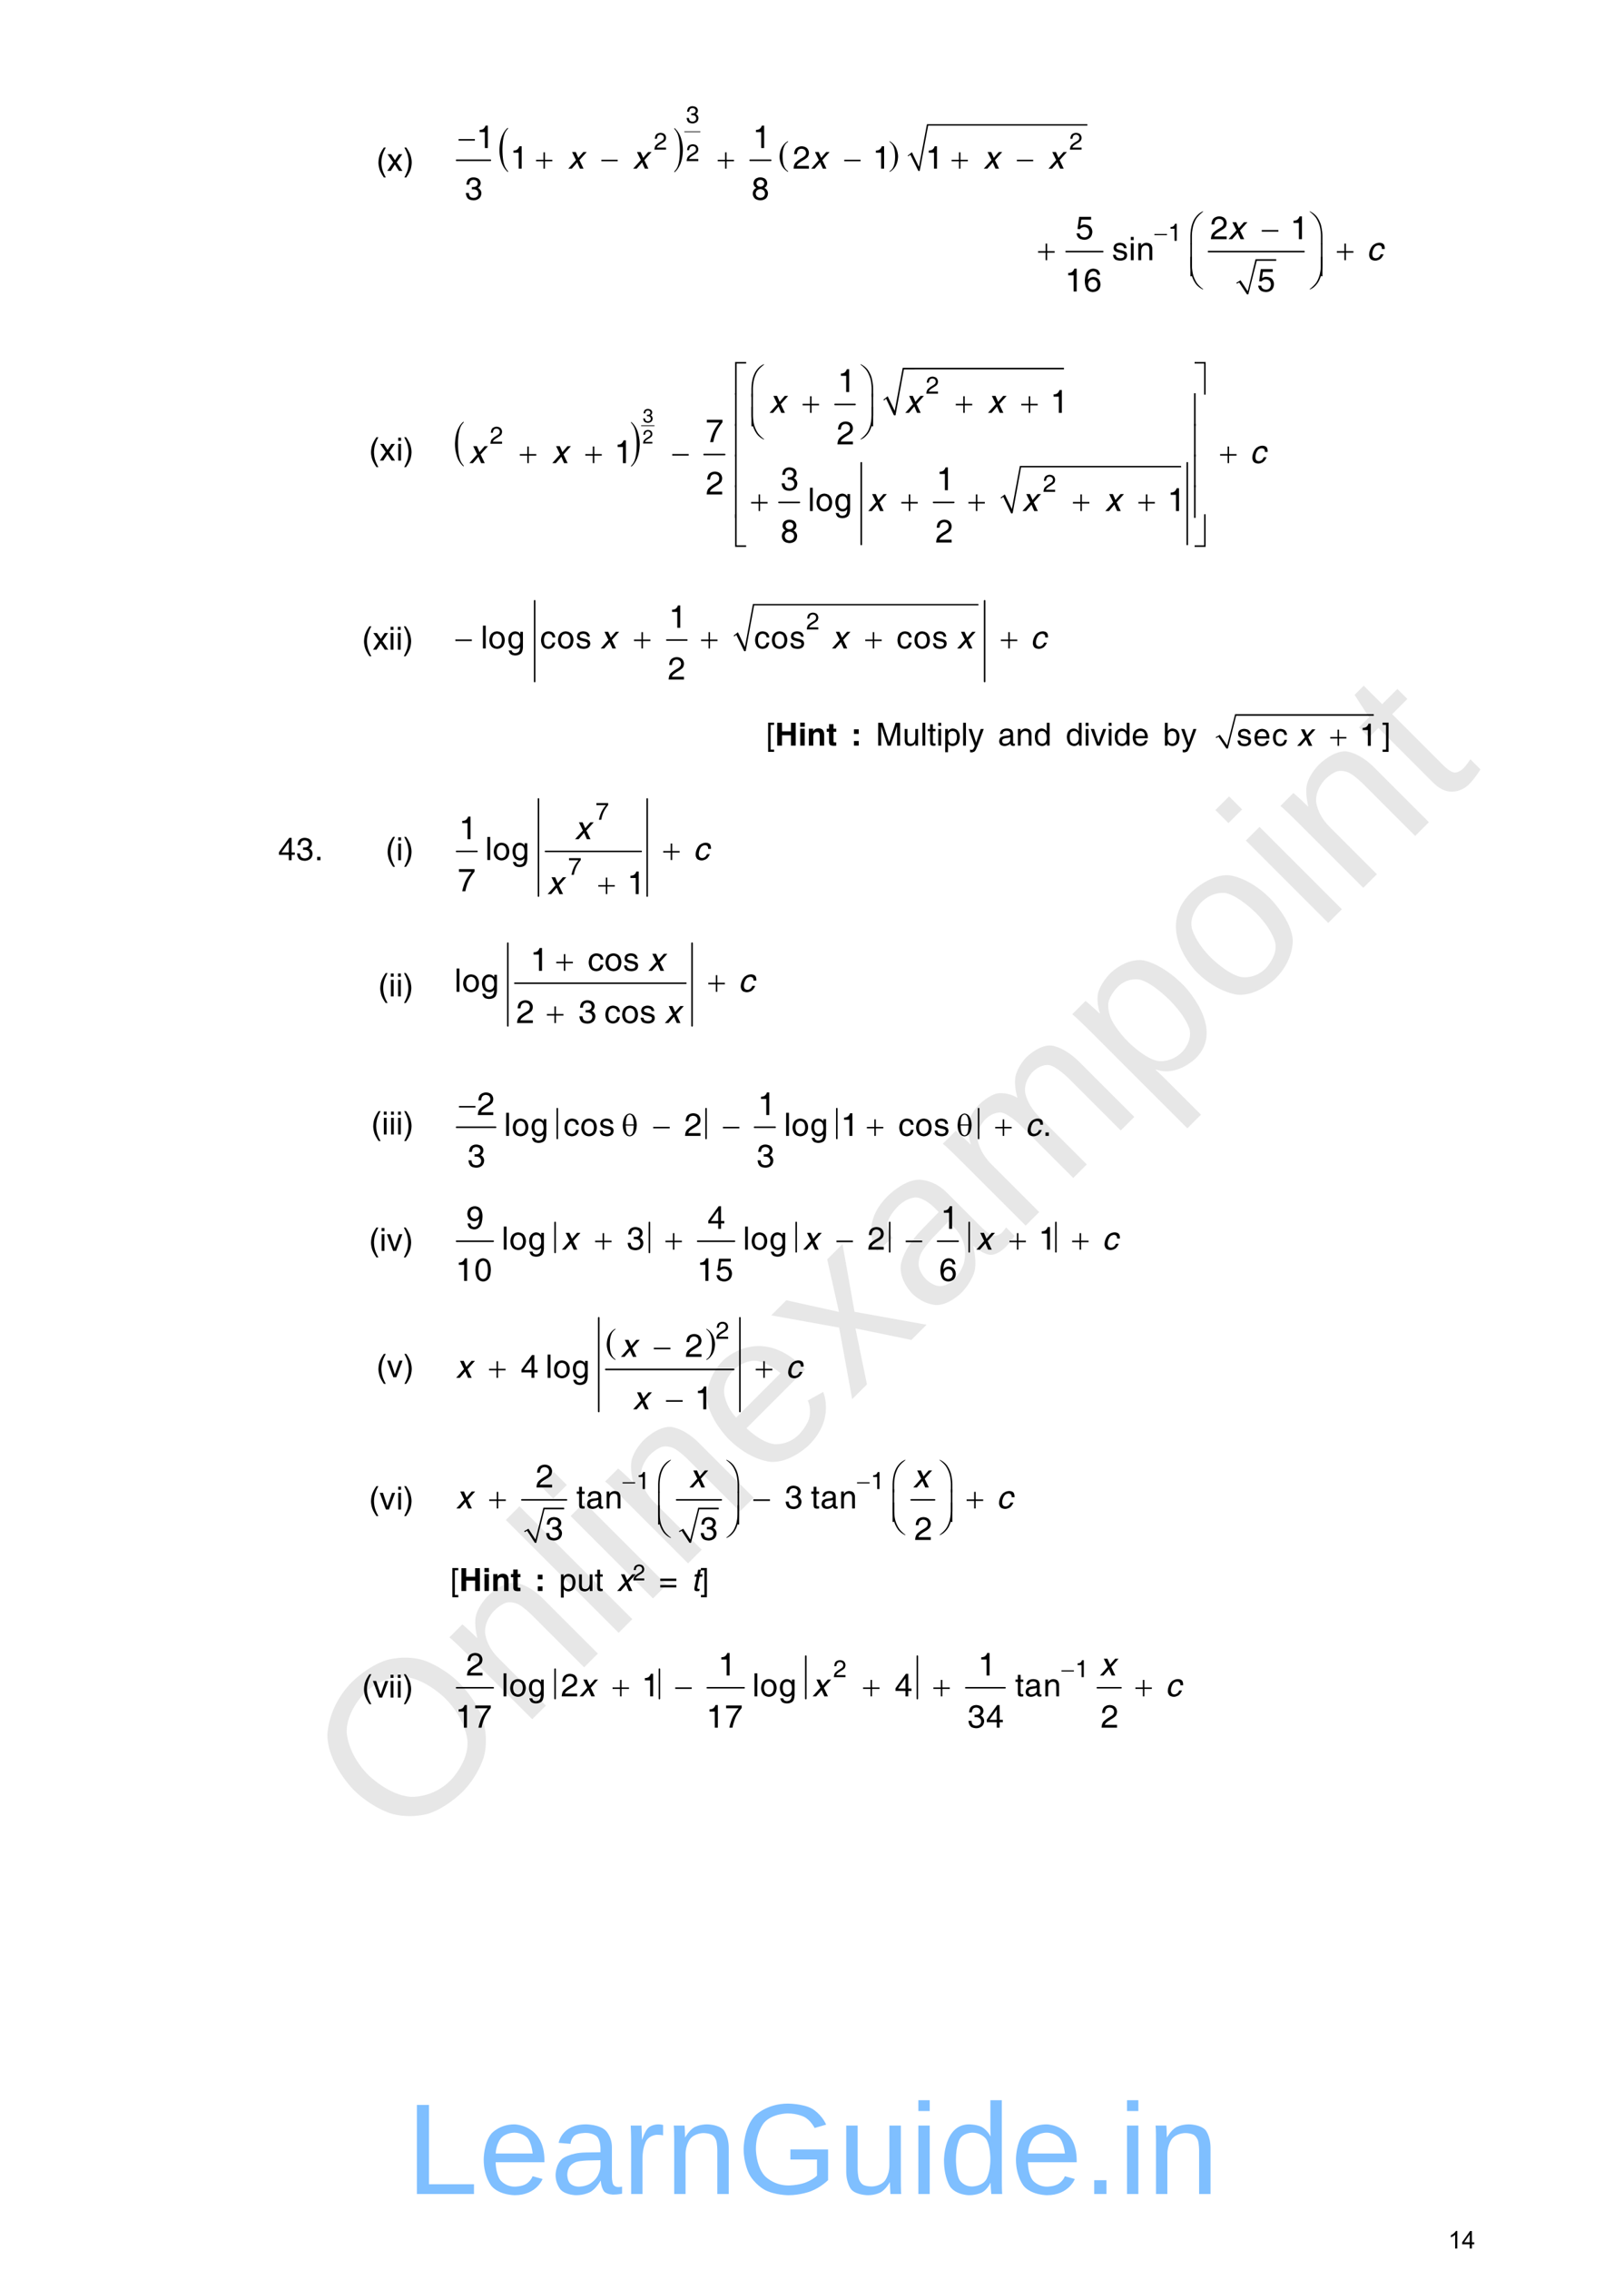 <?xml version="1.0" encoding="UTF-8" standalone="no"?>
<!DOCTYPE svg PUBLIC "-//W3C//DTD SVG 1.1//EN"
"http://www.w3.org/Graphics/SVG/1.1/DTD/svg11.dtd">
<svg viewBox="0 0 811 1133" version="1.1" xmlns="http://www.w3.org/2000/svg" xmlns:xlink="http://www.w3.org/1999/xlink">
<defs>
<style type="text/css"><![CDATA[
.g0_69{
fill: none;
stroke: #000000;
stroke-width: 0.763;
stroke-linecap: round;
stroke-linejoin: miter;
}
.g1_69{
fill: none;
stroke: #000000;
stroke-width: 0.381;
stroke-linecap: round;
stroke-linejoin: miter;
}
.g2_69{
fill: none;
stroke: #000000;
stroke-width: 0.153;
stroke-linecap: round;
stroke-linejoin: miter;
}
.g3_69{
}
.g4_69{
fill: none;
stroke: #000000;
stroke-width: 0.764;
stroke-linecap: round;
stroke-linejoin: miter;
}
.g5_69{
fill: none;
stroke: #000000;
stroke-width: 0.382;
stroke-linecap: round;
stroke-linejoin: miter;
}
.g6_69{
fill: none;
stroke: #000000;
stroke-width: 0.765;
stroke-linecap: round;
stroke-linejoin: miter;
}
.g7_69{
fill: none;
stroke: #000000;
stroke-width: 0.761;
stroke-linecap: round;
stroke-linejoin: miter;
}
.g8_69{
fill: none;
stroke: #000000;
stroke-width: 0.765;
stroke-linecap: round;
stroke-linejoin: miter;
}
.g9_69{
fill: none;
stroke: #000000;
stroke-width: 0.762;
stroke-linecap: round;
stroke-linejoin: miter;
}
]]></style>
</defs>
<g fill="#D4D4D4" fill-opacity="0.56" >
<use xlink:href="#f0_1f" transform="matrix(50.9,-50.9,50.9,50.9,199.9,924.1)" />
<use xlink:href="#f0_2a" transform="matrix(50.9,-50.9,50.9,50.9,260.4,863.6)" />
<use xlink:href="#f0_28" transform="matrix(50.9,-50.9,50.9,50.9,303.7,820.3)" />
<use xlink:href="#f0_25" transform="matrix(50.9,-50.9,50.9,50.9,320.9,803.1)" />
<use xlink:href="#f0_2a" transform="matrix(50.9,-50.9,50.9,50.9,338.2,785.8)" />
<use xlink:href="#f0_21" transform="matrix(50.9,-50.9,50.9,50.9,381.4,742.5)" />
<use xlink:href="#f0_2k" transform="matrix(50.9,-50.9,50.9,50.9,424.7,699.3)" />
<use xlink:href="#f0_1x" transform="matrix(50.9,-50.9,50.9,50.9,463.6,660.4)" />
<use xlink:href="#f0_29" transform="matrix(50.9,-50.9,50.9,50.9,506.8,617.2)" />
<use xlink:href="#f0_2c" transform="matrix(50.9,-50.9,50.9,50.9,571.6,552.4)" />
<use xlink:href="#f0_2b" transform="matrix(50.9,-50.9,50.9,50.9,614.9,509.1)" />
<use xlink:href="#f0_25" transform="matrix(50.9,-50.9,50.9,50.9,658.1,465.9)" />
<use xlink:href="#f0_2a" transform="matrix(50.9,-50.9,50.9,50.9,675.4,448.6)" />
<use xlink:href="#f0_2g" transform="matrix(50.9,-50.9,50.9,50.9,718.6,405.4)" />
</g>
<g fill="#000000" >
<use xlink:href="#f1_b" transform="matrix(10.4,0,0,10.4,187.9,85.3)" />
<use xlink:href="#f1_2j" transform="matrix(10.4,0,0,10.4,193.2,85.3)" />
<use xlink:href="#f1_c" transform="matrix(10.4,0,0,10.4,201.4,85.3)" />
</g>
<path d="M228,80h16.9" class="g0_69" />
<g fill="#000000" >
<use xlink:href="#f2_c" transform="matrix(10.4,0,0,16,249.4,80.7)" />
<use xlink:href="#f2_d" transform="matrix(10.4,0,0,16,336.4,80.8)" />
</g>
<path d="M341.9,65.8h7.7" class="g1_69" />
<path d="M374.6,80h10.3" class="g0_69" />
<g fill="#000000" >
<use xlink:href="#f2_c" transform="matrix(10.3,0,0,11.1,389.3,82.2)" />
<use xlink:href="#f2_d" transform="matrix(10.3,0,0,11.1,443.9,82.2)" />
</g>
<path d="M453.5,77.9L455,76.6l3.9,8.7l4.3,-22.9H543" class="g2_69" />
<path fill-rule="evenodd" d="M453.3,77.7L455.4,76l3.5,7.3l4,-21.3H543v.7H463.5l-4.2,22.6h-.7l-4,-8.1l-1,.8l-.3,-.3Z" class="g3_69" />
<g fill="#000000" >
<use xlink:href="#f1_m" transform="matrix(7.9,0,0,7.8,342.5,61.4)" />
<use xlink:href="#f1_l" transform="matrix(7.9,0,0,7.8,326.5,74.7)" />
<use xlink:href="#f1_l" transform="matrix(7.9,0,0,7.8,534,74.7)" />
<use xlink:href="#f1_l" transform="matrix(7.9,0,0,7.8,342.6,80.4)" />
<use xlink:href="#f1_k" transform="matrix(10.4,0,0,10.4,237.9,73.9)" />
<use xlink:href="#f1_k" transform="matrix(10.4,0,0,10.4,375.9,73.9)" />
<use xlink:href="#f1_k" transform="matrix(10.4,0,0,10.4,254.8,84.2)" />
<use xlink:href="#f1_l" transform="matrix(10.4,0,0,10.4,395.9,84.2)" />
<use xlink:href="#f1_k" transform="matrix(10.4,0,0,10.4,435.8,84.2)" />
<use xlink:href="#f1_k" transform="matrix(10.4,0,0,10.4,462.2,84.2)" />
<use xlink:href="#f1_m" transform="matrix(10.4,0,0,10.4,232.1,99.7)" />
<use xlink:href="#f1_r" transform="matrix(10.4,0,0,10.4,375.3,99.7)" />
<use xlink:href="#f3_2j" transform="matrix(10.4,0,0,10.4,283.6,84.2)" />
<use xlink:href="#f3_2j" transform="matrix(10.4,0,0,10.4,316,84.2)" />
<use xlink:href="#f3_2j" transform="matrix(10.4,0,0,10.4,404.9,84.2)" />
<use xlink:href="#f3_2j" transform="matrix(10.4,0,0,10.4,491.1,84.2)" />
<use xlink:href="#f3_2j" transform="matrix(10.4,0,0,10.4,523.4,84.2)" />
<use xlink:href="#f2_h" transform="matrix(10.4,0,0,10.4,229,73.9)" />
<use xlink:href="#f2_f" transform="matrix(10.4,0,0,10.4,267.7,84.2)" />
<use xlink:href="#f2_h" transform="matrix(10.4,0,0,10.4,300.3,84.2)" />
<use xlink:href="#f2_f" transform="matrix(10.4,0,0,10.4,358.4,84.2)" />
<use xlink:href="#f2_h" transform="matrix(10.4,0,0,10.4,421.6,84.2)" />
<use xlink:href="#f2_f" transform="matrix(10.4,0,0,10.4,475.2,84.2)" />
<use xlink:href="#f2_h" transform="matrix(10.4,0,0,10.4,507.8,84.2)" />
</g>
<path d="M532.4,125.6h18.3" class="g4_69" />
<path d="M617.5,141.4l1.7,-.9l3.9,6.4l4.2,-17.1h10" class="g2_69" />
<path fill-rule="evenodd" d="M617.4,141.2l2.1,-1.3l3.6,5.5l3.9,-16h10.3v.8h-9.7l-4.2,16.7h-.7L618.8,141l-1.1,.6l-.3,-.4Z" class="g3_69" />
<path d="M603.5,125.6h47.7" class="g4_69" />
<g fill="#000000" >
<use xlink:href="#f1_k" transform="matrix(7.9,0,0,7.9,583.3,120.2)" />
<use xlink:href="#f1_o" transform="matrix(10.7,0,0,10.6,537.1,119.4)" />
<use xlink:href="#f1_l" transform="matrix(10.7,0,0,10.6,604.3,119.4)" />
<use xlink:href="#f1_k" transform="matrix(10.7,0,0,10.6,644.3,119.4)" />
<use xlink:href="#f1_2e" transform="matrix(10.7,0,0,10.6,555.3,129.9)" />
<use xlink:href="#f1_24" transform="matrix(10.7,0,0,10.6,563.6,129.9)" />
<use xlink:href="#f1_29" transform="matrix(10.7,0,0,10.6,567.4,129.9)" />
<use xlink:href="#f1_k" transform="matrix(10.7,0,0,10.6,531.8,145.5)" />
<use xlink:href="#f1_p" transform="matrix(10.7,0,0,10.6,541.1,145.5)" />
<use xlink:href="#f1_o" transform="matrix(10.7,0,0,10.6,627.8,145.5)" />
<use xlink:href="#f3_2j" transform="matrix(10.7,0,0,10.6,613.3,119.4)" />
<use xlink:href="#f3_1y" transform="matrix(10.7,0,0,10.6,682.5,129.9)" />
<use xlink:href="#f2_h" transform="matrix(8,0,0,7.9,576.5,120.2)" />
<use xlink:href="#f2_h" transform="matrix(10.6,0,0,10.6,630.1,119.4)" />
<use xlink:href="#f2_4o" transform="matrix(10.6,0,0,10.6,593.8,120.5)" />
<use xlink:href="#f2_54" transform="matrix(10.6,0,0,10.6,653.1,120.5)" />
<use xlink:href="#f2_f" transform="matrix(10.6,0,0,10.6,518.4,129.9)" />
<use xlink:href="#f2_f" transform="matrix(10.6,0,0,10.6,667.6,129.9)" />
<use xlink:href="#f2_4p" transform="matrix(10.6,0,0,10.6,593.8,136.6)" />
<use xlink:href="#f2_55" transform="matrix(10.6,0,0,10.6,653.1,136.6)" />
<use xlink:href="#f2_4q" transform="matrix(10.6,0,0,10.6,593.8,143.2)" />
<use xlink:href="#f2_56" transform="matrix(10.6,0,0,10.6,653.1,143.2)" />
<use xlink:href="#f1_b" transform="matrix(10.4,0,0,10.4,184.2,229.9)" />
<use xlink:href="#f1_2j" transform="matrix(10.4,0,0,10.4,189.5,229.9)" />
<use xlink:href="#f1_24" transform="matrix(10.4,0,0,10.4,197.8,229.9)" />
<use xlink:href="#f1_c" transform="matrix(10.4,0,0,10.4,201.3,229.9)" />
<use xlink:href="#f2_c" transform="matrix(10.5,0,0,16.2,227.2,227.6)" />
<use xlink:href="#f2_d" transform="matrix(10.5,0,0,16.2,314.8,227.7)" />
</g>
<path d="M320.3,212.5h6.4" class="g5_69" />
<path d="M351.6,226.9h10.3m55.1,-25h10" class="g6_69" />
<path d="M441.3,199.7l1.6,-1.3l3.9,8.9L451.1,184h80.2" class="g2_69" />
<path fill-rule="evenodd" d="M441.2,199.5l2.1,-1.7l3.5,7.3l4,-21.5h80.5v.8H451.4l-4.2,22.9h-.8L442.5,199l-1,.9l-.3,-.4Z" class="g3_69" />
<path d="M389,250.8h10.2m67,0h10.1" class="g6_69" />
<path d="M499.8,248.6l1.6,-1.3l3.9,8.9L509.6,233h80.2" class="g2_69" />
<path fill-rule="evenodd" d="M499.7,248.4l2.1,-1.6l3.5,7.3l4,-21.5h80.5v.7H509.9l-4.2,22.9h-.8L501,248l-1,.8l-.3,-.4Z" class="g3_69" />
<path d="M430.1,231v40.8M592.9,231v40.8" class="g6_69" />
<g fill="#000000" >
<use xlink:href="#f1_m" transform="matrix(6.3,0,0,6.3,320.9,210.9)" />
<use xlink:href="#f1_l" transform="matrix(6.3,0,0,6.3,320.9,221.4)" />
<use xlink:href="#f1_l" transform="matrix(7.9,0,0,7.9,462.3,196.5)" />
<use xlink:href="#f1_l" transform="matrix(7.9,0,0,7.9,244.6,221.5)" />
<use xlink:href="#f1_l" transform="matrix(7.9,0,0,7.9,520.8,245.5)" />
<use xlink:href="#f1_k" transform="matrix(10.5,0,0,10.6,418.3,195.7)" />
<use xlink:href="#f1_k" transform="matrix(10.5,0,0,10.6,524.5,206.1)" />
<use xlink:href="#f1_q" transform="matrix(10.5,0,0,10.6,352.4,220.7)" />
<use xlink:href="#f1_l" transform="matrix(10.5,0,0,10.6,417.8,221.8)" />
<use xlink:href="#f1_k" transform="matrix(10.5,0,0,10.6,306.8,231.2)" />
<use xlink:href="#f1_m" transform="matrix(10.5,0,0,10.6,389.8,244.7)" />
<use xlink:href="#f1_k" transform="matrix(10.5,0,0,10.6,467.6,244.7)" />
<use xlink:href="#f1_l" transform="matrix(10.5,0,0,10.6,352.5,246.8)" />
<use xlink:href="#f1_27" transform="matrix(10.5,0,0,10.6,403.4,255.1)" />
<use xlink:href="#f1_2a" transform="matrix(10.5,0,0,10.6,407.2,255.1)" />
<use xlink:href="#f1_22" transform="matrix(10.5,0,0,10.6,416.5,255.1)" />
<use xlink:href="#f1_k" transform="matrix(10.5,0,0,10.6,583,255.1)" />
<use xlink:href="#f1_r" transform="matrix(10.5,0,0,10.6,389.8,270.8)" />
<use xlink:href="#f1_l" transform="matrix(10.5,0,0,10.6,467.1,270.8)" />
<use xlink:href="#f3_2j" transform="matrix(10.5,0,0,10.6,384.1,206.1)" />
<use xlink:href="#f3_2j" transform="matrix(10.5,0,0,10.6,451.9,206.1)" />
<use xlink:href="#f3_2j" transform="matrix(10.5,0,0,10.6,493.2,206.1)" />
<use xlink:href="#f3_2j" transform="matrix(10.5,0,0,10.6,234.2,231.2)" />
<use xlink:href="#f3_2j" transform="matrix(10.5,0,0,10.6,275.6,231.2)" />
<use xlink:href="#f3_1y" transform="matrix(10.5,0,0,10.6,624.2,231.2)" />
<use xlink:href="#f3_2j" transform="matrix(10.5,0,0,10.6,433.4,255.1)" />
<use xlink:href="#f3_2j" transform="matrix(10.5,0,0,10.6,510.4,255.1)" />
<use xlink:href="#f3_2j" transform="matrix(10.5,0,0,10.6,551.8,255.1)" />
<use xlink:href="#f2_4r" transform="matrix(10.5,0,0,10.6,367.1,195.7)" />
<use xlink:href="#f2_57" transform="matrix(10.5,0,0,10.6,596.3,195.7)" />
<use xlink:href="#f2_4o" transform="matrix(10.5,0,0,10.6,374.6,196.8)" />
<use xlink:href="#f2_54" transform="matrix(10.5,0,0,10.6,428.8,196.8)" />
<use xlink:href="#f2_f" transform="matrix(10.5,0,0,10.6,400.8,206.1)" />
<use xlink:href="#f2_f" transform="matrix(10.5,0,0,10.6,477.3,206.1)" />
<use xlink:href="#f2_f" transform="matrix(10.5,0,0,10.6,510,206.1)" />
<use xlink:href="#f2_4s" transform="matrix(10.5,0,0,10.6,367.1,211.3)" />
<use xlink:href="#f2_58" transform="matrix(10.5,0,0,10.6,596.3,211.3)" />
<use xlink:href="#f2_4p" transform="matrix(10.5,0,0,10.6,374.6,211.5)" />
<use xlink:href="#f2_55" transform="matrix(10.5,0,0,10.6,428.8,211.5)" />
<use xlink:href="#f2_4q" transform="matrix(10.5,0,0,10.6,374.6,218.1)" />
<use xlink:href="#f2_56" transform="matrix(10.5,0,0,10.6,428.8,218.1)" />
<use xlink:href="#f2_4s" transform="matrix(10.5,0,0,10.6,367.1,226.6)" />
<use xlink:href="#f2_58" transform="matrix(10.5,0,0,10.6,596.3,226.6)" />
<use xlink:href="#f2_f" transform="matrix(10.5,0,0,10.6,259.6,231.2)" />
<use xlink:href="#f2_f" transform="matrix(10.5,0,0,10.6,292.3,231.2)" />
<use xlink:href="#f2_h" transform="matrix(10.5,0,0,10.6,335.7,231.2)" />
<use xlink:href="#f2_f" transform="matrix(10.5,0,0,10.6,609.3,231.2)" />
<use xlink:href="#f2_4s" transform="matrix(10.5,0,0,10.6,367.1,241.9)" />
<use xlink:href="#f2_58" transform="matrix(10.5,0,0,10.6,596.3,241.9)" />
<use xlink:href="#f2_f" transform="matrix(10.5,0,0,10.6,375.1,255.1)" />
<use xlink:href="#f2_f" transform="matrix(10.5,0,0,10.6,450.1,255.1)" />
<use xlink:href="#f2_f" transform="matrix(10.5,0,0,10.6,483.6,255.1)" />
<use xlink:href="#f2_f" transform="matrix(10.5,0,0,10.6,535.8,255.1)" />
<use xlink:href="#f2_f" transform="matrix(10.5,0,0,10.6,568.5,255.1)" />
<use xlink:href="#f2_4s" transform="matrix(10.5,0,0,10.6,367.1,257.2)" />
<use xlink:href="#f2_58" transform="matrix(10.5,0,0,10.6,596.3,257.2)" />
<use xlink:href="#f2_4t" transform="matrix(10.5,0,0,10.6,367.1,271.7)" />
<use xlink:href="#f2_59" transform="matrix(10.5,0,0,10.6,596.3,271.7)" />
<use xlink:href="#f1_b" transform="matrix(10.4,0,0,10.4,180.7,324.3)" />
<use xlink:href="#f1_2j" transform="matrix(10.4,0,0,10.4,186.1,324.3)" />
<use xlink:href="#f1_24" transform="matrix(10.4,0,0,10.4,194,324.3)" />
<use xlink:href="#f1_24" transform="matrix(10.4,0,0,10.4,197.6,324.3)" />
<use xlink:href="#f1_c" transform="matrix(10.4,0,0,10.4,201.1,324.3)" />
</g>
<path d="M333,319.5h10" class="g4_69" />
<path d="M366.5,317.5l1.6,-1.3L372,325l4.3,-23.1H488.6" class="g2_69" />
<path fill-rule="evenodd" d="M366.4,317.3l2.1,-1.7L372,323l4,-21.5H488.6v.7h-112L372.4,325h-.8l-3.9,-8.1l-1,.8l-.3,-.4Z" class="g3_69" />
<path d="M267,299.9v40.3M491.7,299.9v40.3" class="g4_69" />
<g fill="#000000" >
<use xlink:href="#f1_l" transform="matrix(7.8,0,0,7.8,402.6,314.2)" />
<use xlink:href="#f1_k" transform="matrix(10.4,0,0,10.4,334,313.4)" />
<use xlink:href="#f1_27" transform="matrix(10.4,0,0,10.4,240.1,323.7)" />
<use xlink:href="#f1_2a" transform="matrix(10.4,0,0,10.4,243.8,323.7)" />
<use xlink:href="#f1_22" transform="matrix(10.4,0,0,10.4,253.2,323.7)" />
<use xlink:href="#f1_1y" transform="matrix(10.4,0,0,10.4,269.7,323.7)" />
<use xlink:href="#f1_2a" transform="matrix(10.4,0,0,10.4,278.1,323.7)" />
<use xlink:href="#f1_2e" transform="matrix(10.4,0,0,10.4,287.4,323.7)" />
<use xlink:href="#f1_1y" transform="matrix(10.4,0,0,10.4,376.6,323.7)" />
<use xlink:href="#f1_2a" transform="matrix(10.4,0,0,10.4,384.9,323.7)" />
<use xlink:href="#f1_2e" transform="matrix(10.4,0,0,10.4,394.2,323.7)" />
<use xlink:href="#f1_1y" transform="matrix(10.4,0,0,10.4,447.7,323.7)" />
<use xlink:href="#f1_2a" transform="matrix(10.4,0,0,10.4,456.1,323.7)" />
<use xlink:href="#f1_2e" transform="matrix(10.4,0,0,10.4,465.4,323.7)" />
<use xlink:href="#f1_l" transform="matrix(10.4,0,0,10.4,333.5,339.2)" />
<use xlink:href="#f3_2j" transform="matrix(10.4,0,0,10.4,299.8,323.7)" />
<use xlink:href="#f3_2j" transform="matrix(10.4,0,0,10.4,415.3,323.7)" />
<use xlink:href="#f3_2j" transform="matrix(10.4,0,0,10.4,477.8,323.7)" />
<use xlink:href="#f3_1y" transform="matrix(10.4,0,0,10.4,514.6,323.7)" />
<use xlink:href="#f2_h" transform="matrix(10.5,0,0,10.4,227.4,323.7)" />
<use xlink:href="#f2_f" transform="matrix(10.5,0,0,10.4,316.6,323.7)" />
<use xlink:href="#f2_f" transform="matrix(10.5,0,0,10.4,350.1,323.7)" />
<use xlink:href="#f2_f" transform="matrix(10.5,0,0,10.4,432.1,323.7)" />
<use xlink:href="#f2_f" transform="matrix(10.5,0,0,10.4,499.8,323.7)" />
<use xlink:href="#f1_1q" transform="matrix(10.4,0,0,10.4,382.6,372.2)" />
<use xlink:href="#f4_17" transform="matrix(10.4,0,0,10.4,387,372.2)" />
<use xlink:href="#f4_24" transform="matrix(10.4,0,0,10.4,398.5,372.2)" />
<use xlink:href="#f4_29" transform="matrix(10.4,0,0,10.4,402.9,372.2)" />
<use xlink:href="#f4_2f" transform="matrix(10.4,0,0,10.4,412.7,372.2)" />
<use xlink:href="#f4_t" transform="matrix(10.4,0,0,10.4,425,372.2)" />
<use xlink:href="#f1_1c" transform="matrix(10.4,0,0,10.4,437.4,372.2)" />
<use xlink:href="#f1_2g" transform="matrix(10.4,0,0,10.4,450.7,372.2)" />
<use xlink:href="#f1_27" transform="matrix(10.4,0,0,10.4,459.6,372.2)" />
<use xlink:href="#f1_2f" transform="matrix(10.4,0,0,10.4,463.1,372.2)" />
<use xlink:href="#f1_24" transform="matrix(10.4,0,0,10.4,467.5,372.2)" />
<use xlink:href="#f1_2b" transform="matrix(10.4,0,0,10.4,471.1,372.2)" />
<use xlink:href="#f1_27" transform="matrix(10.4,0,0,10.4,479.9,372.2)" />
<use xlink:href="#f1_2k" transform="matrix(10.4,0,0,10.4,483.5,372.2)" />
<use xlink:href="#f1_1w" transform="matrix(10.4,0,0,10.4,498.4,372.2)" />
<use xlink:href="#f1_29" transform="matrix(10.4,0,0,10.4,507.3,372.2)" />
<use xlink:href="#f1_1z" transform="matrix(10.4,0,0,10.4,516.2,372.2)" />
<use xlink:href="#f1_1z" transform="matrix(10.4,0,0,10.4,532.2,372.2)" />
<use xlink:href="#f1_24" transform="matrix(10.4,0,0,10.4,541.1,372.2)" />
<use xlink:href="#f1_2h" transform="matrix(10.4,0,0,10.4,544.6,372.2)" />
<use xlink:href="#f1_24" transform="matrix(10.4,0,0,10.4,552.6,372.2)" />
<use xlink:href="#f1_1z" transform="matrix(10.4,0,0,10.4,556.1,372.2)" />
<use xlink:href="#f1_20" transform="matrix(10.4,0,0,10.4,565,372.2)" />
<use xlink:href="#f1_1x" transform="matrix(10.4,0,0,10.4,580.8,372.2)" />
<use xlink:href="#f1_2k" transform="matrix(10.4,0,0,10.4,589.7,372.2)" />
</g>
<path d="M607.2,368.2l1.7,-.9l3.9,6.3L617,356.9h69" class="g2_69" />
<path fill-rule="evenodd" d="M607.1,368l2.1,-1.2l3.6,5.3l4,-15.6H686v.8H617.3l-4.1,16.3h-.8l-3.9,-5.8l-1.1,.6l-.3,-.4Z" class="g3_69" />
<g fill="#000000" >
<use xlink:href="#f1_2e" transform="matrix(10.3,0,0,10.3,617.5,372.3)" />
<use xlink:href="#f1_20" transform="matrix(10.3,0,0,10.3,625.8,372.3)" />
<use xlink:href="#f1_1y" transform="matrix(10.3,0,0,10.3,635.2,372.3)" />
<use xlink:href="#f1_k" transform="matrix(10.3,0,0,10.3,678.9,372.3)" />
<use xlink:href="#f3_2j" transform="matrix(10.3,0,0,10.3,647.6,372.3)" />
<use xlink:href="#f2_f" transform="matrix(10.3,0,0,10.3,664.3,372.3)" />
<use xlink:href="#f1_1s" transform="matrix(10.4,0,0,10.4,690,372.2)" />
<use xlink:href="#f1_n" transform="matrix(10.4,0,0,10.4,138.9,429.4)" />
<use xlink:href="#f1_m" transform="matrix(10.4,0,0,10.4,147.8,429.4)" />
<use xlink:href="#f1_h" transform="matrix(10.4,0,0,10.4,157,429.4)" />
<use xlink:href="#f1_b" transform="matrix(10.4,0,0,10.4,192.5,429.4)" />
<use xlink:href="#f1_24" transform="matrix(10.4,0,0,10.4,197.8,429.4)" />
<use xlink:href="#f1_c" transform="matrix(10.4,0,0,10.4,201.3,429.4)" />
</g>
<path d="M228,425h10.2m34.2,0h47.8M268.9,398.8v48.5m54.3,-48.5v48.5" class="g7_69" />
<g fill="#000000" >
<use xlink:href="#f1_q" transform="matrix(7.9,0,0,7.9,297.4,409.2)" />
<use xlink:href="#f1_q" transform="matrix(7.9,0,0,7.9,283.7,436.7)" />
<use xlink:href="#f1_k" transform="matrix(10.5,0,0,10.5,229.2,418.9)" />
<use xlink:href="#f1_27" transform="matrix(10.5,0,0,10.5,242.3,429.3)" />
<use xlink:href="#f1_2a" transform="matrix(10.5,0,0,10.5,246,429.3)" />
<use xlink:href="#f1_22" transform="matrix(10.5,0,0,10.5,255.3,429.3)" />
<use xlink:href="#f1_q" transform="matrix(10.5,0,0,10.5,228.6,444.9)" />
<use xlink:href="#f1_k" transform="matrix(10.5,0,0,10.5,313.2,446.3)" />
<use xlink:href="#f3_2j" transform="matrix(10.5,0,0,10.5,287,418.9)" />
<use xlink:href="#f3_1y" transform="matrix(10.5,0,0,10.5,346.2,429.3)" />
<use xlink:href="#f3_2j" transform="matrix(10.5,0,0,10.5,273.3,446.3)" />
<use xlink:href="#f2_f" transform="matrix(10.5,0,0,10.5,331.2,429.3)" />
<use xlink:href="#f2_f" transform="matrix(10.5,0,0,10.5,298.8,446.3)" />
<use xlink:href="#f1_b" transform="matrix(10.4,0,0,10.4,188.8,497.4)" />
<use xlink:href="#f1_24" transform="matrix(10.4,0,0,10.4,194.1,497.4)" />
<use xlink:href="#f1_24" transform="matrix(10.4,0,0,10.4,197.7,497.4)" />
<use xlink:href="#f1_c" transform="matrix(10.4,0,0,10.4,201.2,497.4)" />
</g>
<path d="M257.1,490.8h85.4m-88.9,-20v41.3m92,-41.3v41.3" class="g4_69" />
<g fill="#000000" >
<use xlink:href="#f1_k" transform="matrix(10.7,0,0,10.6,264.8,484.6)" />
<use xlink:href="#f1_1y" transform="matrix(10.7,0,0,10.6,293.5,484.6)" />
<use xlink:href="#f1_2a" transform="matrix(10.7,0,0,10.6,301.8,484.6)" />
<use xlink:href="#f1_2e" transform="matrix(10.7,0,0,10.6,311.1,484.6)" />
<use xlink:href="#f1_27" transform="matrix(10.7,0,0,10.6,226.9,495.1)" />
<use xlink:href="#f1_2a" transform="matrix(10.7,0,0,10.6,230.7,495.1)" />
<use xlink:href="#f1_22" transform="matrix(10.7,0,0,10.6,240,495.1)" />
<use xlink:href="#f1_l" transform="matrix(10.7,0,0,10.6,257.8,510.7)" />
<use xlink:href="#f1_m" transform="matrix(10.7,0,0,10.6,288.8,510.7)" />
<use xlink:href="#f1_1y" transform="matrix(10.7,0,0,10.6,301.8,510.7)" />
<use xlink:href="#f1_2a" transform="matrix(10.7,0,0,10.6,310.1,510.7)" />
<use xlink:href="#f1_2e" transform="matrix(10.7,0,0,10.6,319.4,510.7)" />
<use xlink:href="#f3_2j" transform="matrix(10.7,0,0,10.6,323.6,484.6)" />
<use xlink:href="#f3_1y" transform="matrix(10.7,0,0,10.6,368.7,495.1)" />
<use xlink:href="#f3_2j" transform="matrix(10.7,0,0,10.6,331.8,510.7)" />
<use xlink:href="#f2_f" transform="matrix(10.6,0,0,10.6,277.8,484.6)" />
<use xlink:href="#f2_f" transform="matrix(10.6,0,0,10.6,353.7,495.1)" />
<use xlink:href="#f2_f" transform="matrix(10.6,0,0,10.6,273.1,510.7)" />
<use xlink:href="#f1_b" transform="matrix(10.4,0,0,10.4,185.3,566.3)" />
<use xlink:href="#f1_24" transform="matrix(10.4,0,0,10.4,190.6,566.3)" />
<use xlink:href="#f1_24" transform="matrix(10.4,0,0,10.4,194.2,566.3)" />
<use xlink:href="#f1_24" transform="matrix(10.4,0,0,10.4,197.7,566.3)" />
<use xlink:href="#f1_c" transform="matrix(10.4,0,0,10.4,201.3,566.3)" />
</g>
<path d="M228,562.7h19.5m30.8,-9.3v14.9m74.3,-14.9v14.9m24.2,-5.6h10.3m30.8,-9.3v14.9m70.8,-14.9v14.9" class="g4_69" />
<g fill="#000000" >
<use xlink:href="#f1_l" transform="matrix(10.5,0,0,10.5,238.2,556.6)" />
<use xlink:href="#f1_k" transform="matrix(10.5,0,0,10.5,378.4,556.6)" />
<use xlink:href="#f1_27" transform="matrix(10.5,0,0,10.5,251.7,567)" />
<use xlink:href="#f1_2a" transform="matrix(10.5,0,0,10.5,255.5,567)" />
<use xlink:href="#f1_22" transform="matrix(10.5,0,0,10.5,264.8,567)" />
<use xlink:href="#f1_1y" transform="matrix(10.5,0,0,10.5,281.4,567)" />
<use xlink:href="#f1_2a" transform="matrix(10.5,0,0,10.5,289.7,567)" />
<use xlink:href="#f1_2e" transform="matrix(10.5,0,0,10.5,299,567)" />
<use xlink:href="#f1_l" transform="matrix(10.5,0,0,10.5,341.7,567)" />
<use xlink:href="#f1_27" transform="matrix(10.5,0,0,10.5,391.5,567)" />
<use xlink:href="#f1_2a" transform="matrix(10.5,0,0,10.5,395.2,567)" />
<use xlink:href="#f1_22" transform="matrix(10.5,0,0,10.5,404.5,567)" />
<use xlink:href="#f1_k" transform="matrix(10.5,0,0,10.5,419.9,567)" />
<use xlink:href="#f1_1y" transform="matrix(10.5,0,0,10.5,448.6,567)" />
<use xlink:href="#f1_2a" transform="matrix(10.5,0,0,10.5,456.9,567)" />
<use xlink:href="#f1_2e" transform="matrix(10.5,0,0,10.5,466.2,567)" />
<use xlink:href="#f1_h" transform="matrix(10.5,0,0,10.5,520.7,567)" />
<use xlink:href="#f1_m" transform="matrix(10.5,0,0,10.5,233.4,582.6)" />
<use xlink:href="#f1_m" transform="matrix(10.5,0,0,10.5,377.8,582.6)" />
<use xlink:href="#f3_1y" transform="matrix(10.5,0,0,10.5,512,567)" />
<use xlink:href="#f2_h" transform="matrix(10.5,0,0,10.5,229.2,556.6)" />
<use xlink:href="#f2_2d" transform="matrix(10.5,0,0,10.5,311,567)" />
<use xlink:href="#f2_h" transform="matrix(10.5,0,0,10.5,326.2,567)" />
<use xlink:href="#f2_h" transform="matrix(10.5,0,0,10.5,361,567)" />
<use xlink:href="#f2_f" transform="matrix(10.5,0,0,10.5,432.9,567)" />
<use xlink:href="#f2_2d" transform="matrix(10.5,0,0,10.5,478.2,567)" />
<use xlink:href="#f2_f" transform="matrix(10.5,0,0,10.5,497,567)" />
<use xlink:href="#f1_b" transform="matrix(10.4,0,0,10.4,184.2,624.4)" />
<use xlink:href="#f1_24" transform="matrix(10.4,0,0,10.4,189.5,624.4)" />
<use xlink:href="#f1_2h" transform="matrix(10.4,0,0,10.4,193.1,624.4)" />
<use xlink:href="#f1_c" transform="matrix(10.4,0,0,10.4,201.1,624.4)" />
</g>
<path d="M228,619.6h18.3m30.9,-9.4v15m47.1,-15v15m24.1,-5.6h18.4m30.8,-9.4v14.7m46.7,-14.7v14.7m23.9,-5.3h10.3m5.5,-9.4v14.7m43.3,-14.7v14.7" class="g8_69" />
<g fill="#000000" >
<use xlink:href="#f1_s" transform="matrix(10.5,0,0,10.5,232.7,613.4)" />
<use xlink:href="#f1_n" transform="matrix(10.5,0,0,10.5,353.3,613.4)" />
<use xlink:href="#f1_k" transform="matrix(10.5,0,0,10.5,469.7,613.4)" />
<use xlink:href="#f1_27" transform="matrix(10.5,0,0,10.5,250.5,623.8)" />
<use xlink:href="#f1_2a" transform="matrix(10.5,0,0,10.5,254.3,623.8)" />
<use xlink:href="#f1_22" transform="matrix(10.5,0,0,10.5,263.6,623.8)" />
<use xlink:href="#f1_m" transform="matrix(10.5,0,0,10.5,312.9,623.8)" />
<use xlink:href="#f1_27" transform="matrix(10.5,0,0,10.5,371,623.8)" />
<use xlink:href="#f1_2a" transform="matrix(10.5,0,0,10.5,374.8,623.8)" />
<use xlink:href="#f1_22" transform="matrix(10.5,0,0,10.5,384.1,623.8)" />
<use xlink:href="#f1_l" transform="matrix(10.5,0,0,10.5,433.2,623.8)" />
<use xlink:href="#f1_k" transform="matrix(10.5,0,0,10.5,518.6,623.8)" />
<use xlink:href="#f1_k" transform="matrix(10.5,0,0,10.5,227.5,639.4)" />
<use xlink:href="#f1_j" transform="matrix(10.5,0,0,10.5,236.8,639.4)" />
<use xlink:href="#f1_k" transform="matrix(10.5,0,0,10.5,348,639.4)" />
<use xlink:href="#f1_o" transform="matrix(10.5,0,0,10.5,357.3,639.4)" />
<use xlink:href="#f1_p" transform="matrix(10.5,0,0,10.5,469,639.4)" />
<use xlink:href="#f3_2j" transform="matrix(10.5,0,0,10.5,280.4,623.8)" />
<use xlink:href="#f3_2j" transform="matrix(10.5,0,0,10.5,400.9,623.8)" />
<use xlink:href="#f3_2j" transform="matrix(10.5,0,0,10.5,487.4,623.8)" />
<use xlink:href="#f3_1y" transform="matrix(10.5,0,0,10.5,550.4,623.8)" />
<use xlink:href="#f2_f" transform="matrix(10.5,0,0,10.5,297.2,623.8)" />
<use xlink:href="#f2_f" transform="matrix(10.5,0,0,10.5,332.3,623.8)" />
<use xlink:href="#f2_h" transform="matrix(10.5,0,0,10.5,417.7,623.8)" />
<use xlink:href="#f2_h" transform="matrix(10.5,0,0,10.5,452.3,623.8)" />
<use xlink:href="#f2_f" transform="matrix(10.5,0,0,10.5,504.1,623.8)" />
<use xlink:href="#f2_f" transform="matrix(10.5,0,0,10.5,535.4,623.8)" />
<use xlink:href="#f1_b" transform="matrix(10.4,0,0,10.4,187.9,687.5)" />
<use xlink:href="#f1_2h" transform="matrix(10.4,0,0,10.4,193.2,687.5)" />
<use xlink:href="#f1_c" transform="matrix(10.4,0,0,10.4,201.4,687.5)" />
<use xlink:href="#f2_c" transform="matrix(10.5,0,0,11.3,303,675.2)" />
<use xlink:href="#f2_d" transform="matrix(10.5,0,0,11.3,352.4,675.2)" />
</g>
<path d="M302.5,683.6h63.9M299,657.8v46.8m70.5,-46.8v46.8" class="g9_69" />
<g fill="#000000" >
<use xlink:href="#f1_l" transform="matrix(8,0,0,7.9,357.4,668.3)" />
<use xlink:href="#f1_l" transform="matrix(10.6,0,0,10.6,342.1,677.3)" />
<use xlink:href="#f1_n" transform="matrix(10.6,0,0,10.6,260,687.8)" />
<use xlink:href="#f1_27" transform="matrix(10.6,0,0,10.6,272.4,687.8)" />
<use xlink:href="#f1_2a" transform="matrix(10.6,0,0,10.6,276.1,687.8)" />
<use xlink:href="#f1_22" transform="matrix(10.6,0,0,10.6,285.4,687.8)" />
<use xlink:href="#f1_k" transform="matrix(10.6,0,0,10.6,346.9,703.5)" />
<use xlink:href="#f3_2j" transform="matrix(10.6,0,0,10.6,309.9,677.3)" />
<use xlink:href="#f3_2j" transform="matrix(10.6,0,0,10.6,227.6,687.8)" />
<use xlink:href="#f3_1y" transform="matrix(10.6,0,0,10.6,392.4,687.8)" />
<use xlink:href="#f3_2j" transform="matrix(10.6,0,0,10.6,316,703.5)" />
<use xlink:href="#f2_h" transform="matrix(10.6,0,0,10.6,326.5,677.3)" />
<use xlink:href="#f2_f" transform="matrix(10.6,0,0,10.6,244.2,687.8)" />
<use xlink:href="#f2_f" transform="matrix(10.6,0,0,10.6,377.4,687.8)" />
<use xlink:href="#f2_h" transform="matrix(10.6,0,0,10.6,332.6,703.5)" />
<use xlink:href="#f1_b" transform="matrix(10.4,0,0,10.4,184.2,753.5)" />
<use xlink:href="#f1_2h" transform="matrix(10.4,0,0,10.4,189.5,753.5)" />
<use xlink:href="#f1_24" transform="matrix(10.4,0,0,10.4,197.8,753.5)" />
<use xlink:href="#f1_c" transform="matrix(10.4,0,0,10.4,201.3,753.5)" />
</g>
<path d="M261.9,764.5l1.6,-.9l3.9,6.5L271.6,753h10.1" class="g2_69" />
<path fill-rule="evenodd" d="M261.8,764.3l2.1,-1.2l3.5,5.4l4,-15.9h10.3v.8h-9.8l-4.1,16.7h-.7l-3.9,-6l-1.1,.7l-.3,-.5Z" class="g3_69" />
<path d="M260.6,748.7h22.3" class="g0_69" />
<path d="M339.2,764.5l1.6,-.9l3.9,6.5L348.9,753h10" class="g2_69" />
<path fill-rule="evenodd" d="M339.1,764.3l2.1,-1.2l3.5,5.4l4,-15.9h10.2v.8h-9.7l-4.1,16.7h-.8l-3.9,-6l-1.1,.7l-.2,-.5Z" class="g3_69" />
<path d="M337.9,748.7h22.3m94.8,0h11.7" class="g0_69" />
<g fill="#000000" >
<use xlink:href="#f1_k" transform="matrix(8,0,0,7.9,317.7,743.3)" />
<use xlink:href="#f1_k" transform="matrix(8,0,0,7.9,434.8,743.3)" />
<use xlink:href="#f1_l" transform="matrix(10.6,0,0,10.6,267.5,742.5)" />
<use xlink:href="#f1_2f" transform="matrix(10.6,0,0,10.6,287.8,753)" />
<use xlink:href="#f1_1w" transform="matrix(10.6,0,0,10.6,292.6,753)" />
<use xlink:href="#f1_29" transform="matrix(10.6,0,0,10.6,301.9,753)" />
<use xlink:href="#f1_m" transform="matrix(10.6,0,0,10.6,391.8,753)" />
<use xlink:href="#f1_2f" transform="matrix(10.6,0,0,10.6,404.9,753)" />
<use xlink:href="#f1_1w" transform="matrix(10.6,0,0,10.6,409.7,753)" />
<use xlink:href="#f1_29" transform="matrix(10.6,0,0,10.6,419,753)" />
<use xlink:href="#f1_m" transform="matrix(10.6,0,0,10.6,272.2,768.7)" />
<use xlink:href="#f1_m" transform="matrix(10.6,0,0,10.6,349.4,768.7)" />
<use xlink:href="#f1_l" transform="matrix(10.6,0,0,10.6,456.6,768.7)" />
<use xlink:href="#f3_2j" transform="matrix(10.6,0,0,10.6,344.1,742.5)" />
<use xlink:href="#f3_2j" transform="matrix(10.6,0,0,10.6,455.9,742.5)" />
<use xlink:href="#f3_2j" transform="matrix(10.6,0,0,10.6,227.7,753)" />
<use xlink:href="#f3_1y" transform="matrix(10.6,0,0,10.6,497.7,753)" />
<use xlink:href="#f2_h" transform="matrix(8,0,0,7.9,310.9,743.3)" />
<use xlink:href="#f2_h" transform="matrix(8,0,0,7.9,428,743.3)" />
<use xlink:href="#f2_4o" transform="matrix(10.6,0,0,10.6,328,743.7)" />
<use xlink:href="#f2_54" transform="matrix(10.6,0,0,10.6,361.8,743.7)" />
<use xlink:href="#f2_4o" transform="matrix(10.6,0,0,10.6,445.1,743.7)" />
<use xlink:href="#f2_54" transform="matrix(10.6,0,0,10.6,468.3,743.7)" />
<use xlink:href="#f2_f" transform="matrix(10.6,0,0,10.6,244.3,753)" />
<use xlink:href="#f2_h" transform="matrix(10.6,0,0,10.6,376.2,753)" />
<use xlink:href="#f2_f" transform="matrix(10.6,0,0,10.6,482.7,753)" />
<use xlink:href="#f2_4p" transform="matrix(10.6,0,0,10.6,445.1,758.4)" />
<use xlink:href="#f2_55" transform="matrix(10.6,0,0,10.6,468.3,758.4)" />
<use xlink:href="#f2_4p" transform="matrix(10.6,0,0,10.6,328,759.7)" />
<use xlink:href="#f2_55" transform="matrix(10.6,0,0,10.6,361.8,759.7)" />
<use xlink:href="#f2_4q" transform="matrix(10.6,0,0,10.6,445.1,765)" />
<use xlink:href="#f2_56" transform="matrix(10.6,0,0,10.6,468.3,765)" />
<use xlink:href="#f2_4q" transform="matrix(10.6,0,0,10.6,328,766.4)" />
<use xlink:href="#f2_56" transform="matrix(10.6,0,0,10.6,361.8,766.4)" />
<use xlink:href="#f1_1q" transform="matrix(10.4,0,0,10.4,224.9,794.2)" />
<use xlink:href="#f4_17" transform="matrix(10.4,0,0,10.4,229.3,794.2)" />
<use xlink:href="#f4_24" transform="matrix(10.4,0,0,10.4,240.8,794.2)" />
<use xlink:href="#f4_29" transform="matrix(10.4,0,0,10.4,245.3,794.2)" />
<use xlink:href="#f4_2f" transform="matrix(10.4,0,0,10.4,255,794.2)" />
<use xlink:href="#f4_t" transform="matrix(10.4,0,0,10.4,267.1,794.2)" />
<use xlink:href="#f1_2b" transform="matrix(10.4,0,0,10.4,279.2,794.2)" />
<use xlink:href="#f1_2g" transform="matrix(10.4,0,0,10.4,288.1,794.2)" />
<use xlink:href="#f1_2f" transform="matrix(10.4,0,0,10.4,296.9,794.2)" />
<use xlink:href="#f3_2j" transform="matrix(10.4,0,0,10.4,308,794.2)" />
<use xlink:href="#f1_l" transform="matrix(7.4,0,0,7.4,316,788.9)" />
<use xlink:href="#f1_w" transform="matrix(10.4,0,0,10.4,329.1,794.2)" />
<use xlink:href="#f3_2f" transform="matrix(10.4,0,0,10.4,345.2,794.2)" />
<use xlink:href="#f1_1s" transform="matrix(10.4,0,0,10.4,349.6,794.2)" />
<use xlink:href="#f1_b" transform="matrix(10.4,0,0,10.4,180.7,847.4)" />
<use xlink:href="#f1_2h" transform="matrix(10.4,0,0,10.4,186.1,847.4)" />
<use xlink:href="#f1_24" transform="matrix(10.4,0,0,10.4,194,847.4)" />
<use xlink:href="#f1_24" transform="matrix(10.4,0,0,10.4,197.6,847.4)" />
<use xlink:href="#f1_c" transform="matrix(10.4,0,0,10.4,201.1,847.4)" />
</g>
<path d="M228,842.5h18.3m30.9,-9.3v14.7m52.1,-14.7v14.7m23.9,-5.4h18.4m30.8,-15.8v21.2m55.7,-21.2v21.2m24.2,-5.4h19.6m46.1,0h11.8" class="g6_69" />
<g fill="#000000" >
<use xlink:href="#f1_l" transform="matrix(7.9,0,0,7.9,416.1,837.2)" />
<use xlink:href="#f1_k" transform="matrix(7.9,0,0,7.9,536.9,837.2)" />
<use xlink:href="#f1_l" transform="matrix(10.5,0,0,10.5,232.8,836.4)" />
<use xlink:href="#f1_k" transform="matrix(10.5,0,0,10.5,358.6,836.4)" />
<use xlink:href="#f1_k" transform="matrix(10.5,0,0,10.5,488.4,836.4)" />
<use xlink:href="#f1_27" transform="matrix(10.5,0,0,10.5,250.4,846.8)" />
<use xlink:href="#f1_2a" transform="matrix(10.5,0,0,10.5,254.2,846.8)" />
<use xlink:href="#f1_22" transform="matrix(10.5,0,0,10.5,263.5,846.8)" />
<use xlink:href="#f1_l" transform="matrix(10.5,0,0,10.5,280.1,846.8)" />
<use xlink:href="#f1_k" transform="matrix(10.5,0,0,10.5,320.4,846.8)" />
<use xlink:href="#f1_27" transform="matrix(10.5,0,0,10.5,375.7,846.8)" />
<use xlink:href="#f1_2a" transform="matrix(10.5,0,0,10.5,379.5,846.8)" />
<use xlink:href="#f1_22" transform="matrix(10.5,0,0,10.5,388.8,846.8)" />
<use xlink:href="#f1_n" transform="matrix(10.5,0,0,10.5,446.8,846.8)" />
<use xlink:href="#f1_2f" transform="matrix(10.5,0,0,10.5,506.9,846.8)" />
<use xlink:href="#f1_1w" transform="matrix(10.5,0,0,10.5,511.6,846.8)" />
<use xlink:href="#f1_29" transform="matrix(10.5,0,0,10.5,521,846.8)" />
<use xlink:href="#f1_k" transform="matrix(10.5,0,0,10.5,227.4,862.4)" />
<use xlink:href="#f1_q" transform="matrix(10.5,0,0,10.5,236.7,862.4)" />
<use xlink:href="#f1_k" transform="matrix(10.5,0,0,10.5,352.7,862.4)" />
<use xlink:href="#f1_q" transform="matrix(10.5,0,0,10.5,362,862.4)" />
<use xlink:href="#f1_m" transform="matrix(10.5,0,0,10.5,483.1,862.4)" />
<use xlink:href="#f1_n" transform="matrix(10.5,0,0,10.5,492.4,862.4)" />
<use xlink:href="#f1_l" transform="matrix(10.5,0,0,10.5,549.7,862.4)" />
<use xlink:href="#f3_2j" transform="matrix(10.5,0,0,10.5,549.1,836.4)" />
<use xlink:href="#f3_2j" transform="matrix(10.5,0,0,10.5,289.2,846.8)" />
<use xlink:href="#f3_2j" transform="matrix(10.5,0,0,10.5,405.6,846.8)" />
<use xlink:href="#f3_1y" transform="matrix(10.5,0,0,10.5,582,846.8)" />
<use xlink:href="#f2_h" transform="matrix(7.9,0,0,7.9,530.1,837.2)" />
<use xlink:href="#f2_f" transform="matrix(10.5,0,0,10.5,305.9,846.8)" />
<use xlink:href="#f2_h" transform="matrix(10.5,0,0,10.5,337.2,846.8)" />
<use xlink:href="#f2_f" transform="matrix(10.5,0,0,10.5,431,846.8)" />
<use xlink:href="#f2_f" transform="matrix(10.5,0,0,10.5,466.1,846.8)" />
<use xlink:href="#f2_f" transform="matrix(10.5,0,0,10.5,567,846.8)" />
<use xlink:href="#f5_l" transform="matrix(8,0,0,8,723.2,1122.4)" />
<use xlink:href="#f5_o" transform="matrix(8,0,0,8,730,1122.4)" />
</g>
<g fill="#0080FF" fill-opacity="0.5" >
<use xlink:href="#f0_1c" transform="matrix(42.3,0,0,42.3,202.9,1095.2)" />
<use xlink:href="#f0_21" transform="matrix(42.3,0,0,42.3,238.8,1095.2)" />
<use xlink:href="#f0_1x" transform="matrix(42.3,0,0,42.3,274.7,1095.2)" />
<use xlink:href="#f0_2e" transform="matrix(42.3,0,0,42.3,310.7,1095.2)" />
<use xlink:href="#f0_2a" transform="matrix(42.3,0,0,42.3,332.2,1095.2)" />
<use xlink:href="#f0_17" transform="matrix(42.3,0,0,42.3,368.1,1095.2)" />
<use xlink:href="#f0_2h" transform="matrix(42.3,0,0,42.3,418.4,1095.2)" />
<use xlink:href="#f0_25" transform="matrix(42.3,0,0,42.3,454.3,1095.2)" />
<use xlink:href="#f0_20" transform="matrix(42.3,0,0,42.3,468.7,1095.2)" />
<use xlink:href="#f0_21" transform="matrix(42.3,0,0,42.3,504.6,1095.2)" />
<use xlink:href="#f0_i" transform="matrix(42.3,0,0,42.3,540.5,1095.2)" />
<use xlink:href="#f0_25" transform="matrix(42.3,0,0,42.3,558.5,1095.2)" />
<use xlink:href="#f0_2a" transform="matrix(42.3,0,0,42.3,572.8,1095.2)" />
</g>
<defs>
<path d="M593,101c0,0,182,0,279,112c0,0,98,113,98,318c0,0,0,196,-98,308c0,0,-98,112,-277,112c0,0,-181,0,-279,-110c0,0,-99,-111,-99,-310c0,0,0,-198,100,-314c0,0,99,-116,276,-116Zm0,-115c0,0,-162,0,-279,65c0,0,-118,66,-180,190c0,0,-62,124,-62,290c0,0,0,252,138,394c0,0,138,142,385,142c0,0,160,0,278,-64c0,0,118,-64,180,-185c0,0,62,-122,62,-287c0,0,0,-165,-63,-289c0,0,-63,-124,-181,-190c0,0,-118,-66,-278,-66Z" 
id="f0_1f"
transform="scale(0.001,-0.001)" />

<path d="M106,0V635c0,0,0,141,-5,173H228c0,0,1,-4,2,-21c0,0,1,-16,2,-37c0,0,1,-22,2,-81h2c0,0,47,84,108,119c0,0,60,34,151,34c0,0,132,0,194,-66c0,0,61,-66,61,-218V0H615V512c0,0,0,80,-15,124c0,0,-16,44,-50,63c0,0,-35,20,-101,20c0,0,-97,0,-153,-67c0,0,-56,-66,-56,-184V0Z" 
id="f0_2a"
transform="scale(0.001,-0.001)" />

<path d="M103,0V1107H237V0Z" 
id="f0_28"
transform="scale(0.001,-0.001)" />

<path d="M102,0V808H236V0Zm0,979v128H236V979Z" 
id="f0_25"
transform="scale(0.001,-0.001)" />

<path d="M643,478c0,0,-11,128,-65,187c0,0,-54,59,-154,59c0,0,-98,0,-155,-66c0,0,-57,-65,-62,-180ZM431,-14c0,0,-179,0,-272,106c0,0,-94,107,-94,317c0,0,0,200,94,307c0,0,93,106,267,106c0,0,356,0,356,-429V375H206c0,0,0,-138,57,-213c0,0,58,-75,168,-75c0,0,87,0,140,35c0,0,53,35,71,88L760,177c0,0,-72,-191,-329,-191Z" 
id="f0_21"
transform="scale(0.001,-0.001)" />

<path d="M17,0L304,415L31,808H179L380,493L580,808H730L457,417L747,0H598L380,331L162,0Z" 
id="f0_2k"
transform="scale(0.001,-0.001)" />

<path d="M339,87c0,0,74,0,132,34c0,0,57,33,90,91c0,0,34,59,34,121v66L448,396c0,0,-95,-2,-144,-19c0,0,-49,-18,-75,-55c0,0,-26,-38,-26,-98c0,0,0,-65,35,-101c0,0,36,-36,101,-36ZM309,-14c0,0,-122,0,-183,64c0,0,-61,64,-61,176c0,0,0,125,82,192c0,0,83,67,266,72l182,3v44c0,0,0,98,-42,141c0,0,-42,43,-132,43c0,0,-90,0,-131,-31c0,0,-41,-31,-49,-98L101,604c0,0,34,218,323,218c0,0,153,0,229,-70c0,0,77,-69,77,-202V202c0,0,0,-59,16,-90c0,0,16,-30,60,-30c0,0,19,0,44,5V4C850,4,799,-7,746,-7c0,0,-75,0,-109,38c0,0,-33,40,-38,124h-4C595,155,543,62,475,24c0,0,-68,-38,-166,-38Z" 
id="f0_1x"
transform="scale(0.001,-0.001)" />

<path d="M106,0V635c0,0,0,141,-5,173H228c0,0,1,-4,2,-21c0,0,1,-16,2,-37c0,0,1,-22,2,-81h2c0,0,44,86,100,120c0,0,56,33,136,33c0,0,92,0,145,-36c0,0,54,-37,75,-117h2c0,0,42,82,101,117c0,0,59,36,143,36c0,0,123,0,178,-66c0,0,56,-67,56,-218V0H1039V512c0,0,0,117,-32,162c0,0,-32,45,-116,45c0,0,-88,0,-136,-66c0,0,-49,-65,-49,-185V0H573V512c0,0,0,117,-32,162c0,0,-32,45,-116,45c0,0,-86,0,-136,-66c0,0,-50,-66,-50,-185V0Z" 
id="f0_29"
transform="scale(0.001,-0.001)" />

<path d="M453,84c0,0,100,0,146,74c0,0,46,73,46,247c0,0,0,169,-46,241c0,0,-45,73,-145,73c0,0,-80,0,-125,-34c0,0,-45,-34,-68,-105c0,0,-24,-71,-24,-186c0,0,0,-159,51,-234c0,0,51,-76,165,-76ZM103,-316V643c0,0,0,124,-5,165H228c0,0,1,-3,3,-22c0,0,1,-18,3,-56c0,0,2,-38,2,-52h3c0,0,36,75,94,110c0,0,59,34,156,34c0,0,149,0,223,-100c0,0,74,-100,74,-314c0,0,0,-422,-297,-422c0,0,-187,0,-251,140h-4c0,0,3,-6,3,-126V-316Z" 
id="f0_2c"
transform="scale(0.001,-0.001)" />

<path d="M420,84c0,0,121,0,173,78c0,0,52,77,52,243c0,0,0,167,-50,243c0,0,-50,76,-167,76c0,0,-118,0,-170,-78c0,0,-53,-77,-53,-241c0,0,0,-160,52,-241c0,0,52,-80,163,-80Zm1,-98c0,0,-176,0,-267,107c0,0,-90,108,-90,312c0,0,0,417,362,417c0,0,185,0,272,-102c0,0,88,-101,88,-315c0,0,0,-212,-94,-316C692,89,599,-14,421,-14Z" 
id="f0_2b"
transform="scale(0.001,-0.001)" />

<path d="M278,-11c0,0,-162,0,-162,182V710H23v98h99l39,181h90V808H400V710H251V200c0,0,0,-58,19,-82c0,0,19,-23,66,-23c0,0,27,0,77,10V6c0,0,-66,-17,-135,-17Z" 
id="f0_2g"
transform="scale(0.001,-0.001)" />

<path d="M365,-315c0,0,-136,187,-199,359c0,0,-62,172,-62,359c0,0,0,186,62,358c0,0,63,172,199,360h92c0,0,-110,-192,-160,-365c0,0,-51,-172,-51,-353c0,0,0,-183,51,-355c0,0,50,-172,160,-363Z" 
id="f1_b"
transform="scale(0.001,-0.001)" />

<path d="M17,0L301,412L32,799H205L389,514L574,799H740L471,410L749,0H581L382,305L186,0Z" 
id="f1_2j"
transform="scale(0.001,-0.001)" />

<path d="M52,-315c0,0,109,192,160,363c0,0,50,173,50,354c0,0,0,183,-50,355c0,0,-51,173,-160,364h92c0,0,135,-188,198,-360c0,0,63,-172,63,-359c0,0,0,-187,-63,-359c0,0,-63,-171,-198,-358Z" 
id="f1_c"
transform="scale(0.001,-0.001)" />

<path d="M412,-328c0,0,-195,96,-303,284C109,-44,0,142,0,365c0,0,0,232,114,422c0,0,114,191,298,273v-31c0,0,-92,-51,-151,-139c0,0,-59,-88,-88,-223c0,0,-29,-136,-29,-282c0,0,0,-167,27,-301c0,0,26,-133,82,-221c0,0,55,-89,159,-159v-32Z" 
id="f2_c"
transform="scale(0.001,-0.001)" />

<path d="M34,-328v32c0,0,92,50,151,138c0,0,59,88,88,222c0,0,29,135,29,283c0,0,0,165,-27,300c0,0,-26,134,-82,222c0,0,-56,89,-159,160v31c0,0,194,-96,303,-284c0,0,108,-187,108,-410c0,0,0,-232,-114,-422c0,0,-114,-191,-297,-272Z" 
id="f2_d"
transform="scale(0.001,-0.001)" />

<path d="M424,-28c0,0,-180,0,-272,86c0,0,-92,87,-100,266H192c0,0,12,-126,66,-180c0,0,55,-54,170,-54c0,0,100,0,163,57c0,0,64,57,64,147c0,0,0,94,-61,149c0,0,-52,48,-135,54c0,0,-38,2,-72,2c0,0,-34,0,-45,-3V613c0,0,17,-3,51,-3c0,0,35,0,68,4c0,0,66,8,106,43c0,0,55,45,55,125c0,0,0,77,-58,125c0,0,-58,48,-148,48c0,0,-96,0,-147,-58c0,0,-51,-59,-56,-175H82c0,0,0,168,89,260c0,0,88,93,250,93c0,0,153,0,247,-77c0,0,94,-76,94,-202c0,0,0,-124,-95,-201c0,0,-18,-15,-39,-27c0,0,39,-17,69,-41c0,0,101,-79,101,-214c0,0,0,-151,-105,-246c0,0,-104,-95,-269,-95Z" 
id="f1_m"
transform="scale(0.001,-0.001)" />

<path d="M39,0V0c0,0,0,170,84,277c0,0,85,108,317,236c0,0,113,62,154,115c0,0,41,52,41,134c0,0,0,86,-62,141c0,0,-61,54,-156,54c0,0,-101,0,-158,-68c0,0,-57,-68,-60,-194H67c0,0,-2,178,95,279c0,0,98,101,273,101c0,0,149,0,245,-89c0,0,94,-88,94,-228c0,0,0,-118,-60,-195c0,0,-61,-76,-229,-169C485,394,303,294,237,212c0,0,-28,-36,-46,-81H774V0Z" 
id="f1_l"
transform="scale(0.001,-0.001)" />

<path d="M406,0V763H155V870h2c16,0,114,2,178,48c0,0,70,51,104,157H549V0Z" 
id="f1_k"
transform="scale(0.001,-0.001)" />

<path d="M424,92c0,0,98,0,161,58c0,0,62,58,62,149c0,0,0,92,-62,151c0,0,-63,58,-161,58c0,0,-98,0,-160,-58c0,0,-63,-59,-63,-151c0,0,0,-91,63,-149c0,0,62,-58,160,-58Zm0,533c0,0,82,0,134,46c0,0,52,45,52,118c0,0,0,72,-52,118c0,0,-52,46,-134,46c0,0,-82,0,-134,-46c0,0,-52,-46,-52,-118c0,0,0,-73,52,-119c0,0,52,-45,134,-45Zm0,-653c0,0,-165,0,-265,90C159,62,59,154,59,305c0,0,0,134,100,216c0,0,35,28,78,47c0,0,-27,15,-52,33c0,0,-90,70,-90,185c0,0,0,130,90,209c0,0,91,80,239,80c0,0,148,0,238,-80c0,0,91,-79,91,-209c0,0,0,-115,-91,-185c0,0,-24,-19,-52,-32c0,0,44,-20,79,-49c0,0,101,-81,101,-215c0,0,0,-151,-101,-243c0,0,-100,-90,-265,-90Z" 
id="f1_r"
transform="scale(0.001,-0.001)" />

<path d="M17,0L389,412L201,800H376L500,518L742,800H904L554,410L750,0H580L448,303L187,0Z" 
id="f3_2j"
transform="scale(0.001,-0.001)" />

<path d="M0,356v74H784V356Z" 
id="f2_h"
transform="scale(0.001,-0.001)" />

<path d="M355,0V355H0v72H355V784h72V427H782V355H427V0Z" 
id="f2_f"
transform="scale(0.001,-0.001)" />

<path d="M417,-28c0,0,-161,0,-259,79c0,0,-98,81,-109,223H189c0,0,11,-90,72,-139c0,0,61,-49,162,-49c0,0,96,0,158,68c0,0,61,68,61,175c0,0,0,112,-64,178c0,0,-64,66,-173,66c0,0,-59,0,-115,-28c0,0,-55,-29,-84,-73L93,480l77,573H727V922H271L225,629l4,3c0,0,89,60,188,60c0,0,169,0,269,-94c0,0,99,-93,99,-253c0,0,0,-165,-103,-269C682,76,579,-28,417,-28Z" 
id="f1_o"
transform="scale(0.001,-0.001)" />

<path d="M393,-20c0,0,-169,0,-252,65c0,0,-83,67,-92,210H178c0,0,10,-85,61,-123c0,0,50,-38,154,-38c0,0,90,0,136,34c0,0,47,35,47,100c0,0,0,42,-31,64c0,0,-30,21,-123,43L283,368c0,0,-112,27,-160,75c0,0,-48,48,-48,135c0,0,0,112,80,178c0,0,81,66,218,66c0,0,140,0,222,-68c0,0,82,-67,88,-187H557c0,0,-6,67,-55,103c0,0,-48,37,-129,37c0,0,-84,0,-127,-29c0,0,-44,-29,-44,-85c0,0,0,-43,31,-65c0,0,30,-21,121,-43L493,452c0,0,117,-28,167,-78c0,0,49,-49,49,-138c0,0,0,-119,-86,-188c0,0,-85,-68,-230,-68Z" 
id="f1_2e"
transform="scale(0.001,-0.001)" />

<path d="M104,0V799H238V0Zm-2,946v152H239V946Z" 
id="f1_24"
transform="scale(0.001,-0.001)" />

<path d="M99,0V799H226V681l30,39c0,0,87,102,219,102c0,0,132,0,203,-71c0,0,72,-72,72,-204V0H616V502c0,0,0,105,-41,151c0,0,-40,47,-132,47c0,0,-97,0,-154,-73c0,0,-56,-74,-56,-199V0Z" 
id="f1_29"
transform="scale(0.001,-0.001)" />

<path d="M432,92c0,0,96,0,156,66c0,0,61,65,61,169c0,0,0,103,-61,169c0,0,-60,66,-156,66c0,0,-95,0,-156,-66c0,0,-61,-66,-61,-169c0,0,0,-104,61,-169c0,0,61,-66,156,-66ZM425,-28c0,0,-176,0,-271,135c0,0,-95,136,-95,388c0,0,0,278,103,429c0,0,103,151,293,151c0,0,142,0,226,-77c0,0,84,-76,90,-211H638c0,0,-8,80,-56,123c0,0,-47,43,-127,43c0,0,-125,0,-192,-119c0,0,-58,-102,-64,-278c0,0,100,127,255,127c0,0,152,0,245,-98c0,0,93,-98,93,-258c0,0,0,-161,-101,-259c0,0,-101,-96,-266,-96Z" 
id="f1_p"
transform="scale(0.001,-0.001)" />

<path d="M398,-20c0,0,-133,0,-209,72c0,0,-76,74,-76,202v3c0,0,0,27,4,60c0,0,4,33,10,63c0,0,43,208,168,326c0,0,126,117,306,117c0,0,131,0,192,-75c0,0,49,-61,50,-168l-3,-52H710c0,0,4,87,-33,131c0,0,-37,45,-113,45c0,0,-110,0,-184,-81c0,0,-75,-82,-107,-238c0,0,-6,-28,-9,-56c0,0,-3,-28,-3,-50c0,0,0,-88,43,-136c0,0,43,-48,121,-48c0,0,76,0,137,49c0,0,61,48,92,136H788C788,280,737,138,633,58c0,0,-103,-78,-235,-78Z" 
id="f3_1y"
transform="scale(0.001,-0.001)" />

<path d="M62,-123V268c0,0,0,230,56,452c0,0,47,190,134,334c0,0,87,144,204,242c0,0,85,73,194,119l18,-16c0,0,-211,-145,-335,-339c0,0,-98,-156,-149,-374c0,0,-50,-218,-50,-403V-123Z" 
id="f2_4o"
transform="scale(0.001,-0.001)" />

<path d="M617,-123V283c0,0,0,236,-63,459c0,0,-63,223,-188,392c0,0,-108,146,-282,265l17,16c0,0,180,-76,320,-248c0,0,139,-172,204,-417c0,0,64,-245,64,-482V-123Z" 
id="f2_54"
transform="scale(0.001,-0.001)" />

<path d="M62,-123V1415h72V-123Z" 
id="f2_4p"
transform="scale(0.001,-0.001)" />

<path d="M617,-123V1415h72V-123Z" 
id="f2_55"
transform="scale(0.001,-0.001)" />

<path d="M650,-123c0,0,-180,75,-319,246c0,0,-140,172,-205,418c0,0,-64,245,-64,481v393h72V1007c0,0,0,-236,63,-459c0,0,63,-223,189,-391c0,0,108,-145,282,-265l-18,-15Z" 
id="f2_4q"
transform="scale(0.001,-0.001)" />

<path d="M101,-123l-17,15c0,0,210,144,334,339c0,0,99,156,149,373c0,0,50,218,50,403v408h72V1022c0,0,0,-230,-56,-451c0,0,-48,-191,-134,-335C499,236,412,92,295,-5c0,0,-84,-73,-194,-118Z" 
id="f2_56"
transform="scale(0.001,-0.001)" />

<path d="M212,0c0,0,51,270,162,500c0,0,109,222,281,422H57v131H799V934C799,934,623,726,515,498C515,498,408,269,362,0Z" 
id="f1_q"
transform="scale(0.001,-0.001)" />

<path d="M103,0V1097H237V0Z" 
id="f1_27"
transform="scale(0.001,-0.001)" />

<path d="M424,94c0,0,107,0,169,83c0,0,63,83,63,223c0,0,0,140,-63,224c0,0,-62,83,-169,83c0,0,-106,0,-168,-83c0,0,-62,-84,-62,-224c0,0,0,-140,62,-223c0,0,62,-83,168,-83Zm0,-114c0,0,-165,0,-268,115C156,95,54,211,54,400c0,0,0,189,102,306c0,0,103,116,268,116c0,0,168,0,270,-116c0,0,102,-117,102,-306c0,0,0,-189,-102,-305C694,95,592,-20,424,-20Z" 
id="f1_2a"
transform="scale(0.001,-0.001)" />

<path d="M418,95c0,0,98,0,158,73c0,0,59,73,59,193c0,0,0,170,-54,254c0,0,-54,85,-163,85c0,0,-113,0,-165,-72c0,0,-52,-71,-52,-227c0,0,0,-147,57,-227c0,0,56,-79,160,-79ZM394,-336c0,0,-136,0,-216,62c0,0,-79,63,-96,182H219c0,0,12,-64,57,-98c0,0,45,-35,116,-35c0,0,116,0,176,73c0,0,61,73,61,211V85l-1,-1C628,84,545,-20,412,-20c0,0,-161,0,-256,118c0,0,-94,120,-94,324c0,0,0,179,93,290c0,0,93,110,244,110c0,0,144,0,228,-124l10,-14V799H763V59c0,0,-1,-201,-91,-298c0,0,-91,-97,-278,-97Z" 
id="f1_22"
transform="scale(0.001,-0.001)" />

<path d="M0,-123V1415H525v-72H72V-123Z" 
id="f2_4r"
transform="scale(0.001,-0.001)" />

<path d="M478,-123V1343H26v72H550V-123Z" 
id="f2_57"
transform="scale(0.001,-0.001)" />

<path d="M0,-123V1415H72V-123Z" 
id="f2_4s"
transform="scale(0.001,-0.001)" />

<path d="M0,-123V1415H72V-123Z" 
id="f2_58"
transform="scale(0.001,-0.001)" />

<path d="M0,-123V1415H72V-51H525v-72Z" 
id="f2_4t"
transform="scale(0.001,-0.001)" />

<path d="M26,-123v72H478V1415h72V-123Z" 
id="f2_59"
transform="scale(0.001,-0.001)" />

<path d="M394,-20c0,0,-159,0,-253,113c0,0,-95,114,-95,307c0,0,0,193,98,308c0,0,98,114,264,114c0,0,144,0,230,-78c0,0,85,-79,91,-217H600c0,0,-8,86,-59,133c0,0,-52,47,-138,47c0,0,-101,0,-159,-82c0,0,-58,-82,-58,-225c0,0,0,-152,54,-229c0,0,53,-77,159,-77c0,0,79,0,132,50c0,0,52,51,69,143H729C729,287,709,137,623,58c0,0,-86,-78,-229,-78Z" 
id="f1_1y"
transform="scale(0.001,-0.001)" />

<path d="M96,-299V1104H382V995H217V-191H382V-299Z" 
id="f1_1q"
transform="scale(0.001,-0.001)" />

<path d="M109,0V1097H337V685H767v412H995V0H767V497H337V0Z" 
id="f4_17"
transform="scale(0.001,-0.001)" />

<path d="M108,0V812H322V0Zm-2,906v199H324V906Z" 
id="f4_24"
transform="scale(0.001,-0.001)" />

<path d="M99,0V812H302V691c0,0,13,22,28,41c0,0,79,101,230,101c0,0,128,0,201,-76c0,0,73,-76,73,-211V0H620V507c0,0,0,76,-33,112c0,0,-32,36,-99,36c0,0,-85,0,-130,-51c0,0,-45,-50,-45,-146V0Z" 
id="f4_29"
transform="scale(0.001,-0.001)" />

<path d="M340,-8c0,0,-114,0,-163,40c0,0,-50,41,-50,133V662H15V812H127v219H341V812H472V662H341V201c0,0,0,-29,17,-38c0,0,17,-8,70,-8h44V-3c0,0,-54,-5,-132,-5Z" 
id="f4_2f"
transform="scale(0.001,-0.001)" />

<path d="M140,0V222H369V0Zm0,561V783H369V561Z" 
id="f4_t"
transform="scale(0.001,-0.001)" />

<path d="M111,0V1097H325L638,163l311,934h214V0H1019V928L709,0H566L255,925V0Z" 
id="f1_1c"
transform="scale(0.001,-0.001)" />

<path d="M375,-20c0,0,-136,0,-203,66c0,0,-68,68,-68,204V799H238V284c0,0,0,-101,38,-146c0,0,39,-44,127,-44c0,0,97,0,153,75c0,0,57,75,57,203V799H747V0H620V122c0,0,-14,-22,-30,-41C590,81,504,-20,375,-20Z" 
id="f1_2g"
transform="scale(0.001,-0.001)" />

<path d="M292,-9c0,0,-88,0,-124,38c0,0,-36,39,-36,134V689H22V799H132v224H266V799H392V689H266V163c0,0,0,-27,21,-43c0,0,21,-15,57,-15h48V1C392,1,324,-9,292,-9Z" 
id="f1_2f"
transform="scale(0.001,-0.001)" />

<path d="M436,95c0,0,105,0,160,79c0,0,54,80,54,232c0,0,0,150,-52,222c0,0,-52,72,-161,72c0,0,-112,0,-163,-81c0,0,-51,-82,-51,-258c0,0,0,-127,55,-197c0,0,55,-69,158,-69ZM89,-315V799H216V685l7,10c0,0,86,127,228,127c0,0,156,0,248,-108c0,0,91,-107,91,-291c0,0,0,-208,-92,-326C698,97,606,-20,442,-20c0,0,-135,0,-215,102l-4,6V-315Z" 
id="f1_2b"
transform="scale(0.001,-0.001)" />

<path d="M152,-323c-8,0,-38,1,-63,8v125c0,0,30,-11,77,-12c0,0,45,0,76,37c0,0,30,38,69,140l2,12v1L17,799H170L383,139L600,799H747L443,-25c0,0,-70,-184,-125,-241c0,0,-55,-57,-164,-57c0,0,-1,0,-2,0Z" 
id="f1_2k"
transform="scale(0.001,-0.001)" />

<path d="M335,90c0,0,106,0,179,57c0,0,50,41,67,91c0,0,3,10,4,31c0,0,3,21,3,47v87c0,0,-38,-18,-83,-25L381,360c0,0,-97,-13,-142,-45c0,0,-44,-31,-44,-86c0,0,0,-67,36,-103c0,0,37,-36,104,-36ZM309,-20c0,0,-117,0,-186,61c0,0,-68,63,-68,169c0,0,0,108,64,171c0,0,65,64,189,79l183,23c0,0,22,3,42,8c0,0,26,7,40,27c0,0,15,20,15,51v6c0,0,0,64,-49,101c0,0,-48,36,-135,36c0,0,-83,0,-130,-38c0,0,-46,-39,-56,-115H94c0,0,10,131,92,197c0,0,83,66,238,66c0,0,145,0,222,-63c0,0,76,-63,76,-184V137c0,0,0,-21,12,-33c0,0,12,-12,33,-12c0,0,6,0,18,1c0,0,11,2,25,5V1c0,0,-20,-7,-41,-11c0,0,-22,-5,-37,-5c0,0,-76,0,-110,41c0,0,-22,28,-32,79c0,0,-15,-19,-34,-36c0,0,-101,-89,-247,-89Z" 
id="f1_1w"
transform="scale(0.001,-0.001)" />

<path d="M411,93c0,0,98,0,158,73c0,0,60,74,60,195c0,0,0,163,-57,252c0,0,-56,88,-161,88c0,0,-113,0,-165,-72c0,0,-52,-72,-52,-229c0,0,0,-147,56,-227c0,0,56,-80,161,-80ZM404,-20c0,0,-161,0,-255,118c0,0,-95,120,-95,324c0,0,0,179,92,290c0,0,91,110,239,110c0,0,147,0,233,-124l11,-15v414H763V0H638V109L621,84C621,84,538,-20,404,-20Z" 
id="f1_1z"
transform="scale(0.001,-0.001)" />

<path d="M310,0L12,799H168L383,145L604,799H752L454,0Z" 
id="f1_2h"
transform="scale(0.001,-0.001)" />

<path d="M649,461c0,0,-6,111,-55,172c0,0,-55,69,-160,69c0,0,-106,0,-170,-79c0,0,-50,-62,-60,-162ZM425,-20c0,0,-169,0,-266,106c0,0,-97,107,-97,297c0,0,0,201,102,320c0,0,103,119,276,119c0,0,157,0,253,-116c0,0,96,-117,96,-306l-1,-48H204c0,0,8,-119,54,-182c0,0,57,-76,180,-76c0,0,77,0,134,43c0,0,58,43,70,110H775C775,247,746,116,656,47c0,0,-90,-67,-231,-67Z" 
id="f1_20"
transform="scale(0.001,-0.001)" />

<path d="M436,95c0,0,105,0,160,79c0,0,54,80,54,232c0,0,0,150,-52,222c0,0,-52,72,-161,72c0,0,-112,0,-163,-81c0,0,-51,-82,-51,-258c0,0,0,-127,55,-197c0,0,55,-69,158,-69Zm6,-115c0,0,-135,0,-215,102L215,98V0H89V1097H223V695c0,0,87,127,225,127c1,0,2,0,2,0c0,0,157,0,249,-108c0,0,91,-107,91,-291c0,0,0,-208,-92,-326C698,97,606,-20,442,-20Z" 
id="f1_1x"
transform="scale(0.001,-0.001)" />

<path d="M42,-299v108H207V995H42v109H329V-299Z" 
id="f1_1s"
transform="scale(0.001,-0.001)" />

<path d="M511,373V863L169,383l-7,-10ZM511,0V258H38V383l496,691H646V373H799V258H646V0Z" 
id="f1_n"
transform="scale(0.001,-0.001)" />

<path d="M133,0V162H292V0Z" 
id="f1_h"
transform="scale(0.001,-0.001)" />

<path d="M338,28c0,0,48,0,91,45c0,0,43,45,65,144c0,0,22,99,26,276H143c0,0,3,-133,20,-239c0,0,13,-80,44,-140c0,0,19,-36,54,-61c0,0,36,-25,77,-25ZM522,543c0,0,-1,194,-37,312c0,0,-29,90,-76,129c0,0,-34,28,-79,28c0,0,-51,0,-93,-39c0,0,-43,-40,-65,-132c0,0,-22,-93,-29,-298ZM329,-21c0,0,-68,0,-124,31c0,0,-56,33,-99,95c0,0,-43,62,-66,131C40,236,0,356,0,489c0,0,0,294,119,453c0,0,91,119,217,119c0,0,122,0,209,-115c0,0,121,-160,121,-436c0,0,0,-263,-119,-415C547,95,455,-21,329,-21Z" 
id="f2_2d"
transform="scale(0.001,-0.001)" />

<path d="M419,483c0,0,93,0,152,66c0,0,59,66,59,169c0,0,0,103,-59,169c0,0,-59,65,-152,65c0,0,-94,0,-153,-65c0,0,-59,-66,-59,-169c0,0,0,-103,59,-169c0,0,59,-66,153,-66ZM397,-28c0,0,-143,0,-227,75c0,0,-85,77,-91,211H209c0,0,8,-83,57,-128c0,0,49,-45,131,-45c0,0,121,0,186,135c0,0,48,101,62,265C645,485,545,362,397,362c0,0,-150,0,-241,98c0,0,-91,98,-91,258c0,0,0,160,99,258c0,0,99,98,262,98c0,0,173,0,266,-123c0,0,94,-123,94,-349c0,0,0,-303,-101,-467C685,135,583,-28,397,-28Z" 
id="f1_s"
transform="scale(0.001,-0.001)" />

<path d="M424,92c0,0,114,0,170,107c0,0,57,108,56,323c0,0,1,216,-56,324c0,0,-56,107,-170,107c0,0,-112,0,-168,-107c0,0,-56,-108,-57,-324c0,0,1,-215,57,-323c0,0,56,-107,168,-107Zm0,-120c0,0,-176,0,-271,142c0,0,-96,143,-96,408c0,0,0,265,96,409c0,0,95,144,271,144c0,0,178,0,273,-144c0,0,96,-144,96,-409c0,0,0,-265,-96,-408c0,0,-95,-142,-273,-142Z" 
id="f1_j"
transform="scale(0.001,-0.001)" />

<path d="M60,174V286H832V174Zm0,309V595H832V483Z" 
id="f1_w"
transform="scale(0.001,-0.001)" />

<path d="M281,-9c0,0,-86,0,-115,42c0,0,-30,43,-11,139L263,688H157l23,112H285l47,224H467L420,800H548L525,688H398L290,172c0,0,-6,-35,11,-51c0,0,16,-16,58,-16h46L383,0c0,0,-68,-9,-102,-9Z" 
id="f3_2f"
transform="scale(0.001,-0.001)" />

<path d="M435,0V856c0,0,-48,-47,-127,-93c0,0,-79,-46,-142,-69V824c0,0,113,52,197,128c0,0,85,75,120,146h86V0Z" 
id="f5_l"
transform="scale(0.001,-0.001)" />

<path d="M494,385V878L152,385ZM494,0V262H20V385l498,708H628V385H775V262H628V0Z" 
id="f5_o"
transform="scale(0.001,-0.001)" />

<path d="M125,0V1051H268V115H799V0Z" 
id="f0_1c"
transform="scale(0.001,-0.001)" />

<path d="M106,0V620c0,0,0,85,-5,188H228c0,0,6,-138,6,-165h3c0,0,32,103,74,141c0,0,42,38,118,38c0,0,27,0,54,-7V692c0,0,-26,7,-71,7c0,0,-84,0,-128,-72c0,0,-44,-72,-44,-206V0Z" 
id="f0_2e"
transform="scale(0.001,-0.001)" />

<path d="M606,-14c0,0,-164,0,-284,65c0,0,-119,66,-182,189c0,0,-63,123,-63,291c0,0,0,255,137,396c0,0,137,140,386,140c0,0,174,0,283,-59c0,0,109,-59,168,-189L915,779c0,0,-44,90,-123,131c0,0,-79,41,-196,41c0,0,-182,0,-278,-110c0,0,-96,-110,-96,-310c0,0,0,-200,102,-315c0,0,102,-115,282,-115c0,0,103,0,193,31c0,0,89,31,144,85V407H629V526h445V164c0,0,-83,-85,-205,-132c0,0,-121,-46,-263,-46Z" 
id="f0_17"
transform="scale(0.001,-0.001)" />

<path d="M355,-14c0,0,-133,0,-194,65c0,0,-62,66,-62,219V808H234V296c0,0,0,-80,16,-124c0,0,16,-44,50,-64c0,0,34,-19,101,-19c0,0,97,0,153,66c0,0,55,67,55,185V808H744V172c0,0,0,-141,4,-172H621c0,0,0,4,-1,20c0,0,-1,17,-2,38c0,0,-1,21,-3,80h-2C613,138,567,55,506,20c0,0,-61,-34,-151,-34Z" 
id="f0_2h"
transform="scale(0.001,-0.001)" />

<path d="M395,89c0,0,115,0,166,79c0,0,51,79,51,246c0,0,0,160,-51,235c0,0,-51,75,-164,75c0,0,-102,0,-147,-75c0,0,-45,-75,-45,-244c0,0,0,-170,45,-243c0,0,45,-73,145,-73ZM361,-14c0,0,-153,0,-225,102c0,0,-72,103,-72,312c0,0,0,422,297,422c0,0,92,0,153,-33c0,0,61,-34,98,-107h2l-2,90v335H747V166c0,0,0,-126,4,-166H623c0,0,-2,12,-5,55c0,0,-3,44,-3,75h-3c0,0,-37,-78,-98,-111c0,0,-62,-33,-153,-33Z" 
id="f0_20"
transform="scale(0.001,-0.001)" />

<path d="M140,0V163H285V0Z" 
id="f0_i"
transform="scale(0.001,-0.001)" />


</defs>
</svg>